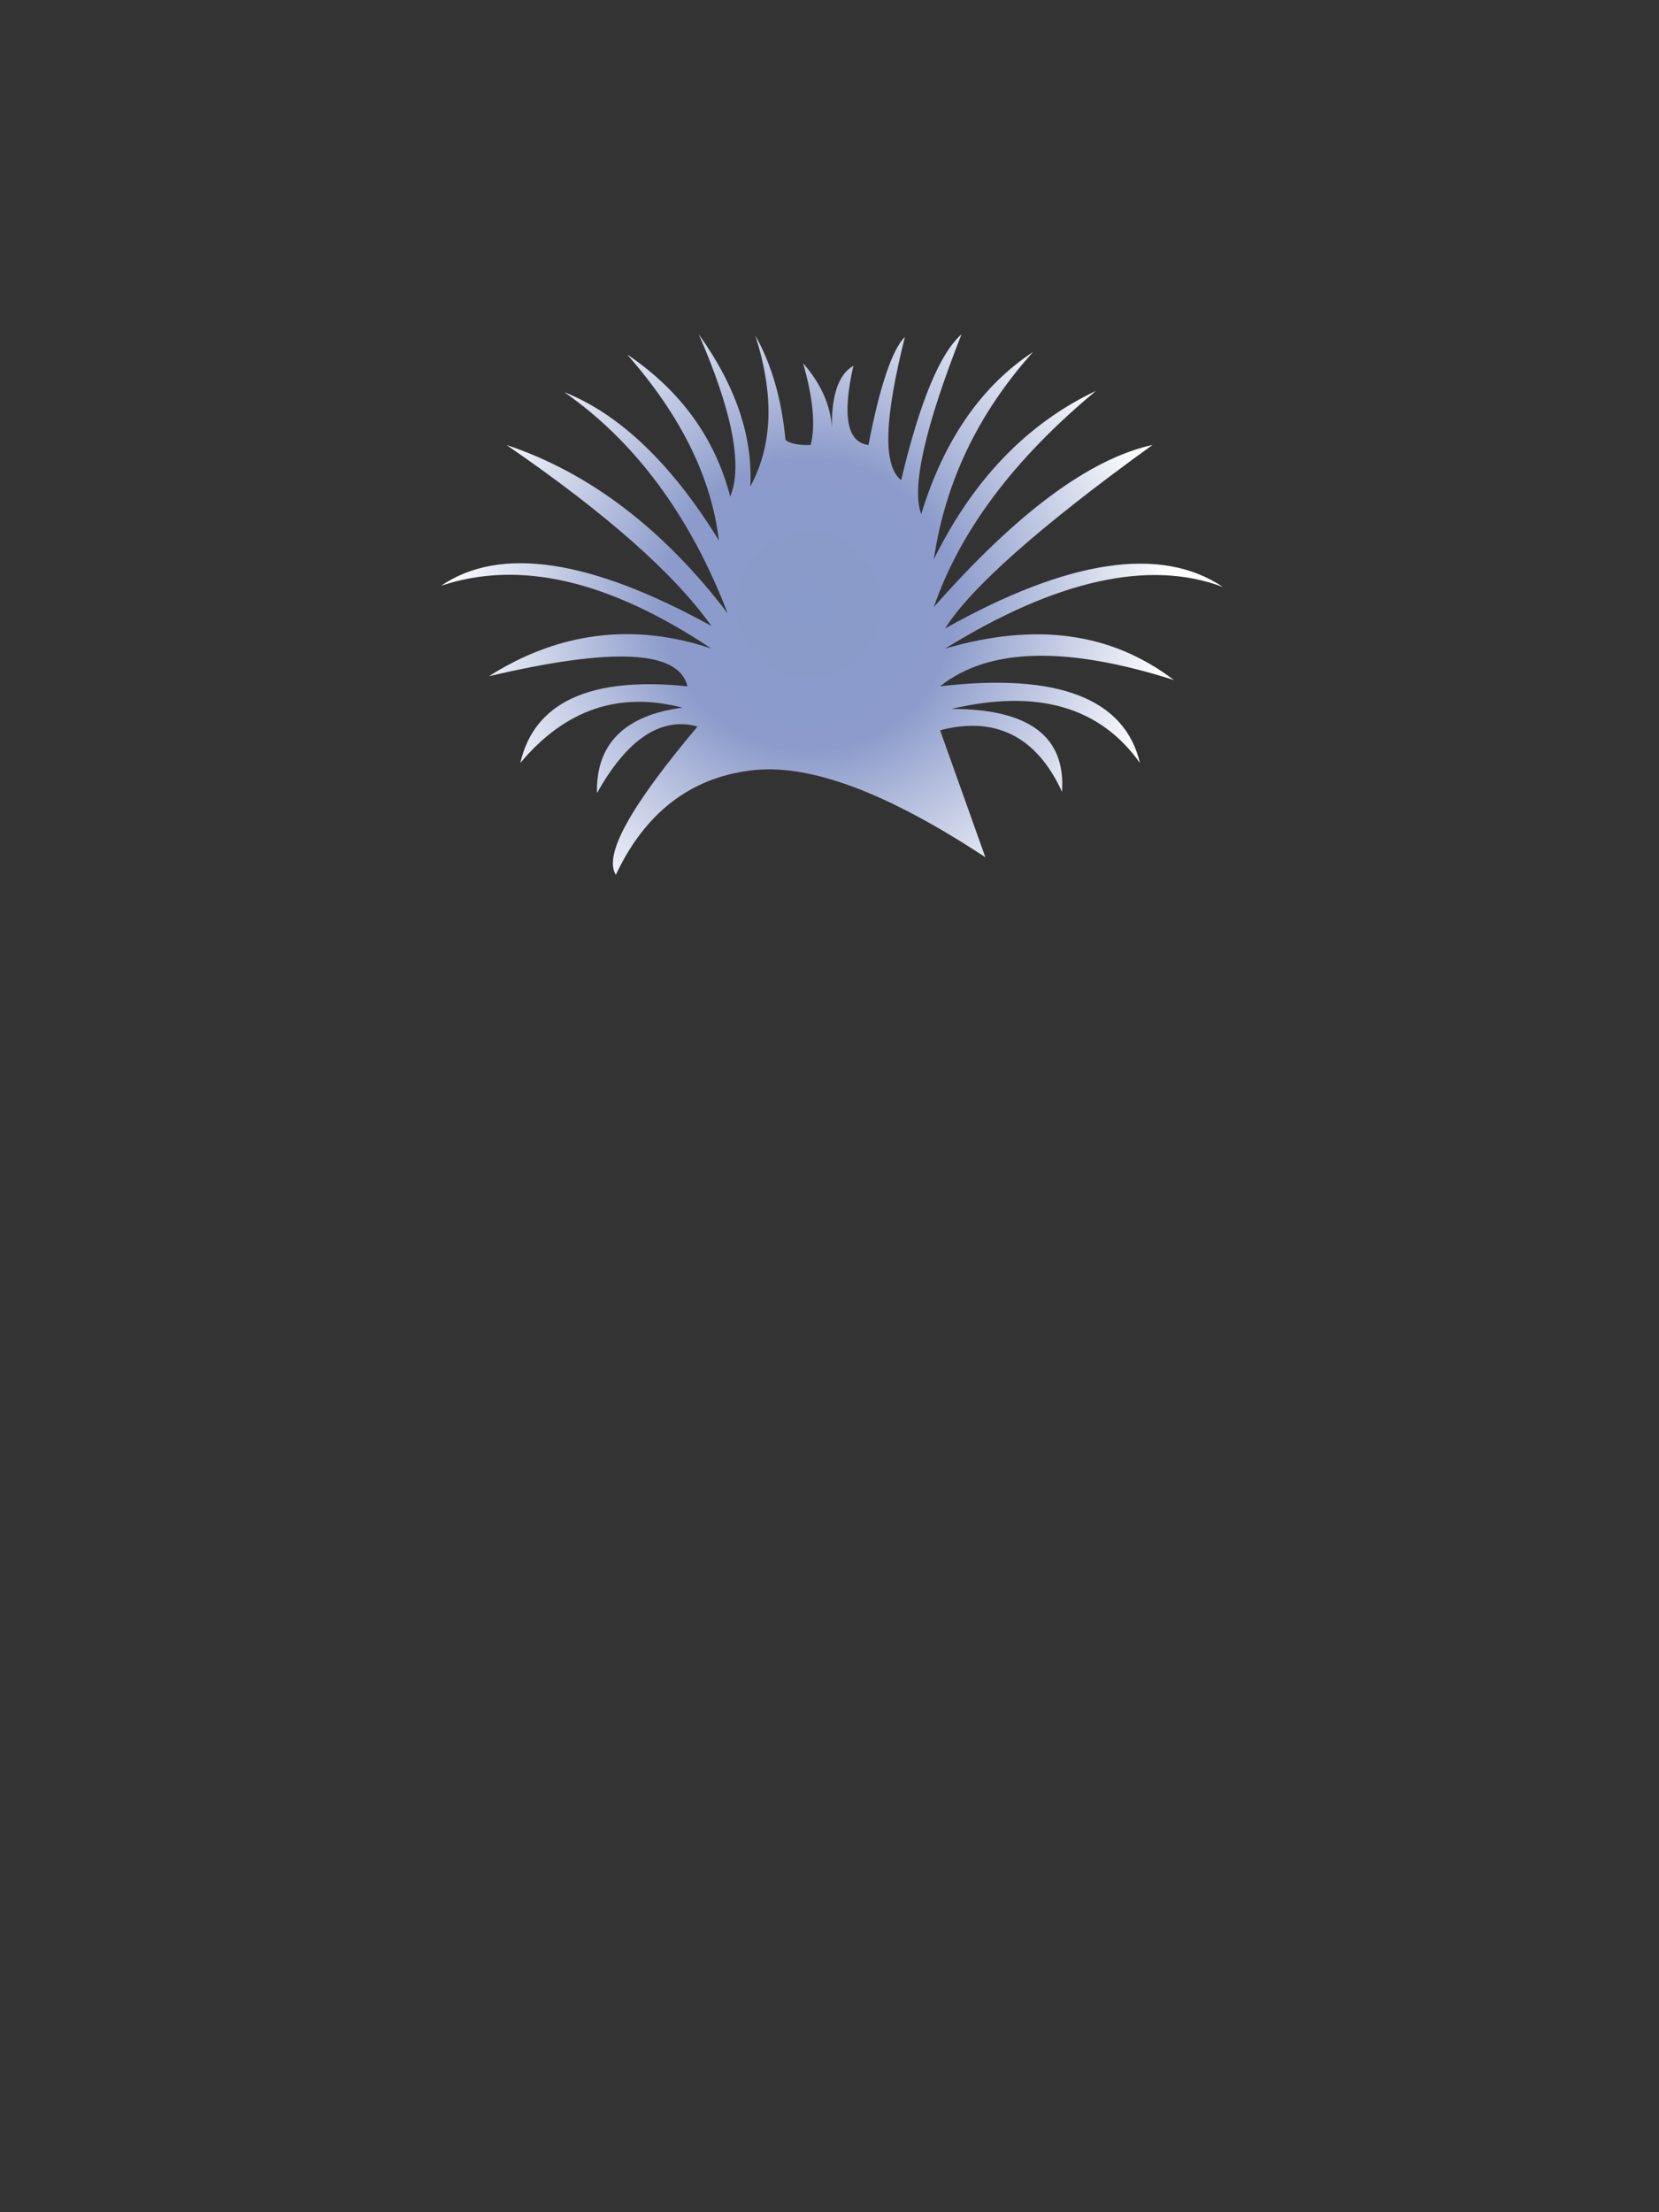 <?xml version="1.0" encoding="UTF-8"?><svg width="1320px" height="1760px" viewBox="0 0 1320 1760" version="1.1" xmlns="http://www.w3.org/2000/svg" xmlns:xlink="http://www.w3.org/1999/xlink"><rect x="0" y="0" width="1320" height="1760" fill="#333333" stroke="none"/><defs><radialGradient cx="47%" cy="50%" r="67%" id="id-61633" fx="47%" fy="50%" gradientTransform=" translate(0.470,0.500) scale(0.692,1) rotate(90) translate(-0.470,-0.500)"><stop stop-color="#899BCA" offset="0%"></stop><stop stop-color="#8C9BCB" offset="40%"></stop><stop stop-color="#FFFFFF" offset="100%"></stop></radialGradient></defs><path d=" M 597,613 C 549,619 513,647 490,696 C 480,680 502,641 555,578 C 526,570 499,588 475,631 C 474,592 497,569 543,563 C 493,550 450,564 414,607 C 425,559 469,538 547,546 C 540,517 487,515 389,538 C 444,503 504,495 566,516 C 485,462 414,445 351,466 C 398,434 470,445 566,498 C 537,457 483,409 403,354 C 469,376 528,421 579,488 C 549,410 505,351 449,312 C 492,329 534,368 572,430 C 566,380 542,331 499,282 C 542,311 569,349 581,395 C 591,371 583,328 556,266 C 586,308 599,348 597,387 C 615,354 616,314 601,267 C 614,290 622,318 625,350 C 631,355 645,354 645,354 C 649,339 647,317 639,289 C 654,306 662,325 662,344 C 661,315 667,298 679,291 C 670,331 674,352 691,354 C 700,307 710,278 720,268 C 704,332 702,370 717,382 C 732,319 748,281 765,266 C 736,340 725,388 733,409 C 751,350 781,307 822,280 C 778,329 752,384 743,445 C 774,382 817,337 872,311 C 807,365 764,422 743,483 C 809,408 867,365 917,354 C 827,419 772,468 752,500 C 850,445 924,434 973,467 C 915,445 841,461 752,516 C 824,495 884,503 934,541 C 849,514 787,515 748,546 C 842,535 895,556 907,607 C 875,562 825,548 757,564 C 819,564 848,586 845,630 C 824,584 790,570 748,581 L 784,682 C 705,630 643,607 597,613 Z" fill="url(#id-61633)" id="id-61634"></path></svg>